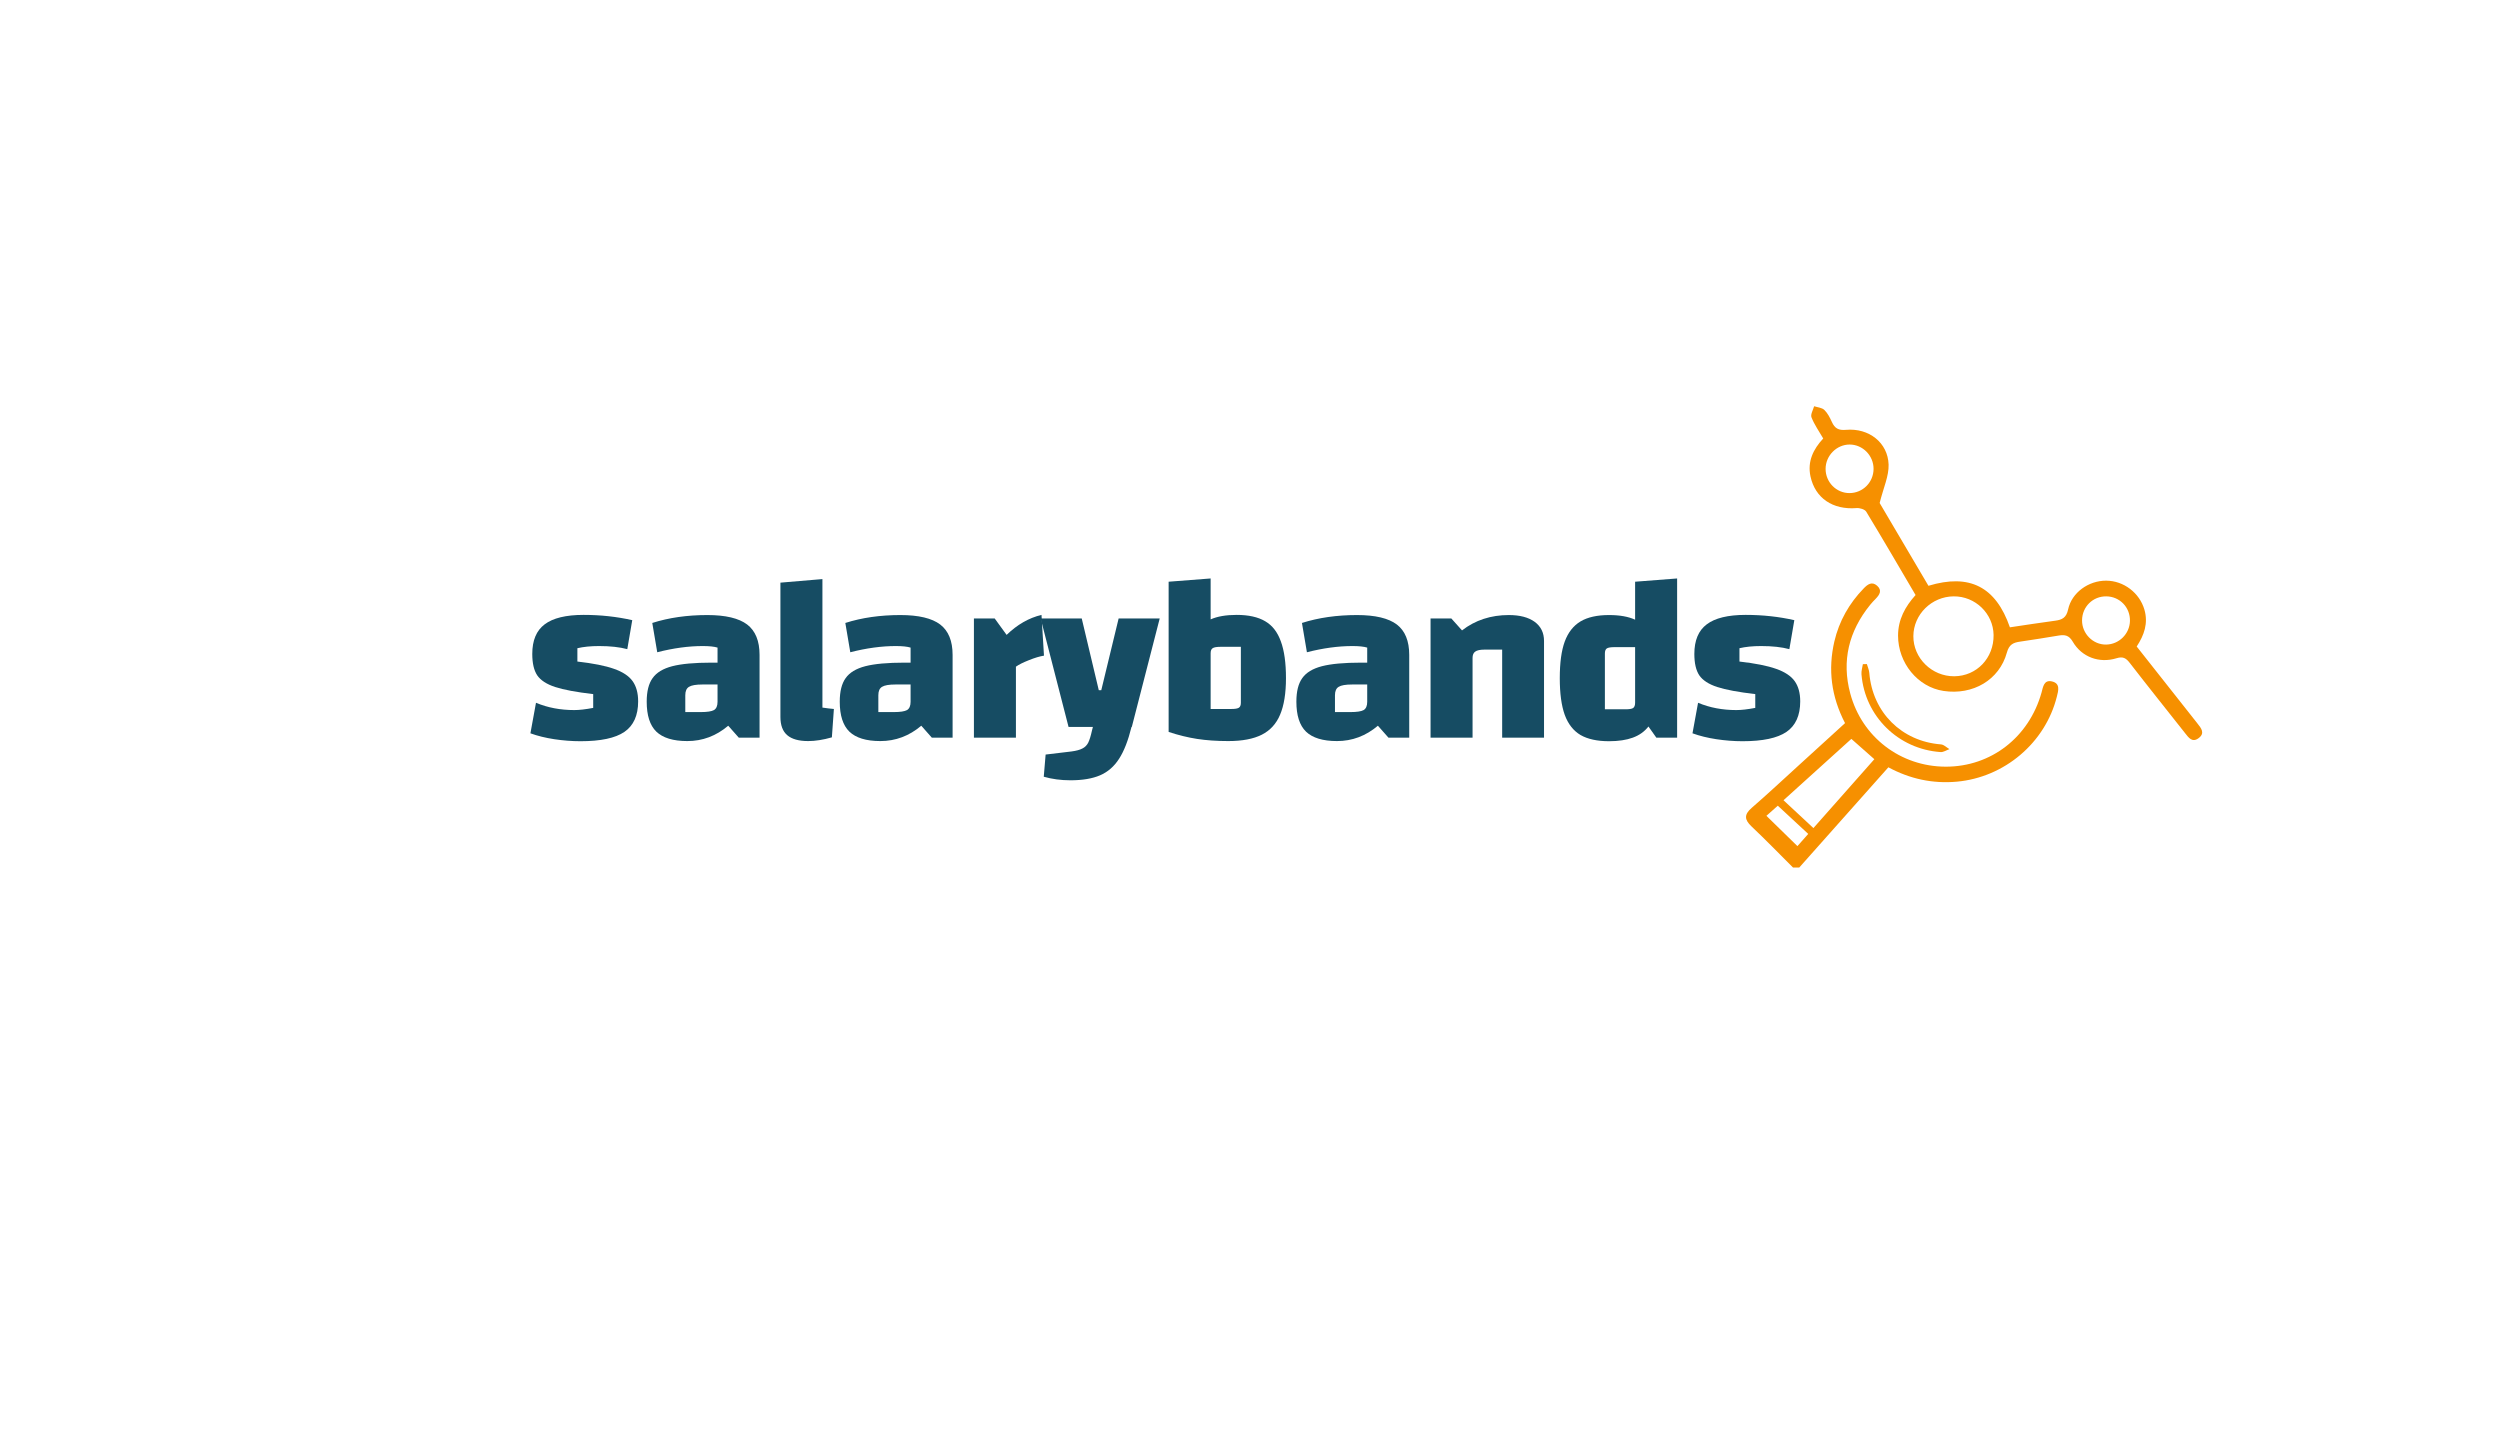 <svg xmlns="http://www.w3.org/2000/svg" xmlns:xlink="http://www.w3.org/1999/xlink" width="336" zoomAndPan="magnify" viewBox="0 0 252 144" height="192" preserveAspectRatio="xMidYMid meet" version="1.0"><defs><g/><clipPath id="9f036b675a"><path d="M 176 58 L 208 58 L 208 87.449 L 176 87.449 Z M 176 58 " clip-rule="nonzero"/></clipPath><clipPath id="a5c8efe1ca"><path d="M 182 40.949 L 222 40.949 L 222 75 L 182 75 Z M 182 40.949 " clip-rule="nonzero"/></clipPath></defs><rect x="-25.2" width="302.4" fill="#ffffff" y="-14.4" height="172.8" fill-opacity="1"/><rect x="-25.2" width="302.4" fill="#ffffff" y="-14.4" height="172.8" fill-opacity="1"/><rect x="-25.2" width="302.4" fill="#ffffff" y="-14.4" height="172.8" fill-opacity="1"/><g clip-path="url(#9f036b675a)"><path fill="#f69000" d="M 180.738 87.449 C 179.344 86.059 177.973 84.648 176.543 83.293 C 175.828 82.613 175.801 82.105 176.566 81.438 C 178.188 80.031 179.754 78.566 181.34 77.121 C 182.891 75.711 184.441 74.293 185.98 72.891 C 184.586 70.207 184.25 67.488 184.902 64.664 C 185.383 62.605 186.395 60.82 187.871 59.301 C 188.262 58.898 188.688 58.582 189.211 59.039 C 189.75 59.516 189.457 59.957 189.062 60.363 C 188.867 60.559 188.676 60.762 188.504 60.977 C 186.367 63.621 185.621 66.602 186.504 69.895 C 187.684 74.316 191.586 77.273 196.129 77.281 C 200.691 77.289 204.527 74.32 205.789 69.801 C 205.941 69.25 206.023 68.496 206.84 68.688 C 207.711 68.891 207.477 69.641 207.328 70.23 C 206.16 74.883 202.043 78.359 197.25 78.793 C 194.809 79.012 192.52 78.516 190.348 77.344 C 187.328 80.738 184.344 84.094 181.363 87.449 Z M 182.793 83.469 C 184.875 81.117 186.902 78.824 188.934 76.527 L 186.617 74.48 L 179.777 80.664 Z M 178.055 82.234 L 181.18 85.289 L 182.27 84.059 L 179.203 81.215 Z M 178.055 82.234 " fill-opacity="1" fill-rule="nonzero"/></g><g clip-path="url(#a5c8efe1ca)"><path fill="#f69000" d="M 207.168 62.566 C 207.879 62.473 208.289 62.254 208.465 61.434 C 208.828 59.727 210.531 58.523 212.301 58.531 C 214.078 58.539 215.664 59.762 216.156 61.449 C 216.555 62.824 216.133 64.02 215.379 65.168 C 217.43 67.77 219.461 70.348 221.496 72.918 C 221.879 73.402 222.301 73.902 221.613 74.41 C 220.973 74.887 220.617 74.355 220.266 73.914 C 218.406 71.555 216.523 69.207 214.688 66.832 C 214.305 66.336 214 66.148 213.34 66.352 C 211.605 66.887 209.84 66.234 208.938 64.688 C 208.559 64.035 208.145 63.961 207.523 64.062 C 206.227 64.277 204.93 64.488 203.629 64.676 C 202.941 64.773 202.52 64.957 202.293 65.781 C 201.535 68.543 198.871 70.09 195.914 69.648 C 193.305 69.258 191.324 66.824 191.324 64.066 C 191.328 62.453 192.031 61.156 193.09 59.98 C 191.426 57.148 189.797 54.348 188.117 51.578 C 187.973 51.34 187.461 51.188 187.137 51.215 C 184.746 51.406 182.973 50.219 182.496 48.02 C 182.172 46.508 182.781 45.277 183.781 44.199 C 183.352 43.457 182.883 42.801 182.598 42.07 C 182.48 41.777 182.762 41.328 182.863 40.949 C 183.211 41.062 183.652 41.09 183.891 41.32 C 184.227 41.645 184.457 42.102 184.656 42.539 C 184.945 43.18 185.316 43.395 186.082 43.328 C 188.383 43.125 190.301 44.617 190.371 46.832 C 190.406 47.988 189.852 49.16 189.469 50.703 L 194.387 59.047 C 198.531 57.793 201.176 59.137 202.598 63.234 C 204.105 63.012 205.633 62.77 207.168 62.566 Z M 192.867 64.117 C 192.848 66.336 194.738 68.188 196.992 68.168 C 199.254 68.148 200.984 66.332 200.953 64.008 C 200.922 61.848 199.109 60.094 196.934 60.113 C 194.711 60.129 192.883 61.93 192.867 64.117 Z M 186.43 49.703 C 187.77 49.699 188.848 48.617 188.855 47.27 C 188.863 45.934 187.77 44.812 186.449 44.809 C 185.137 44.805 184.023 45.926 184.02 47.258 C 184.016 48.605 185.098 49.707 186.43 49.703 Z M 212.301 64.973 C 213.602 64.953 214.668 63.895 214.699 62.594 C 214.73 61.227 213.68 60.133 212.32 60.113 C 210.965 60.094 209.883 61.156 209.871 62.527 C 209.859 63.871 210.977 64.996 212.301 64.973 Z M 212.301 64.973 " fill-opacity="1" fill-rule="nonzero"/></g><path fill="#f69000" d="M 187.777 66.949 C 187.727 67.289 187.609 67.637 187.637 67.973 C 187.977 72.203 191.352 75.52 195.617 75.809 C 195.902 75.828 196.207 75.617 196.504 75.512 C 196.219 75.348 195.945 75.059 195.648 75.035 C 191.688 74.73 188.754 71.816 188.426 67.828 C 188.402 67.523 188.262 67.234 188.18 66.938 Z M 187.777 66.949 " fill-opacity="1" fill-rule="nonzero"/><g fill="#164c63" fill-opacity="1"><g transform="translate(52.747, 74.356)"><g><path d="M 0.906 -8.438 C 0.906 -9.801 1.32 -10.797 2.156 -11.422 C 2.988 -12.055 4.297 -12.375 6.078 -12.375 C 7.797 -12.375 9.43 -12.195 10.984 -11.844 L 10.484 -8.922 C 9.711 -9.129 8.766 -9.234 7.641 -9.234 C 6.797 -9.234 6.066 -9.16 5.453 -9.016 L 5.453 -7.672 C 7.035 -7.492 8.266 -7.25 9.141 -6.938 C 10.016 -6.633 10.641 -6.223 11.016 -5.703 C 11.391 -5.18 11.578 -4.5 11.578 -3.656 C 11.578 -2.238 11.113 -1.211 10.188 -0.578 C 9.27 0.047 7.797 0.359 5.766 0.359 C 4.891 0.359 4.008 0.289 3.125 0.156 C 2.238 0.02 1.438 -0.176 0.719 -0.438 L 1.281 -3.516 C 2.457 -3.023 3.742 -2.781 5.141 -2.781 C 5.641 -2.781 6.273 -2.852 7.047 -3 L 7.047 -4.391 C 5.348 -4.586 4.066 -4.828 3.203 -5.109 C 2.348 -5.391 1.75 -5.781 1.406 -6.281 C 1.07 -6.789 0.906 -7.508 0.906 -8.438 Z M 0.906 -8.438 "/></g></g></g><g fill="#164c63" fill-opacity="1"><g transform="translate(64.422, 74.356)"><g><path d="M 6.875 -12.359 C 8.719 -12.359 10.055 -12.039 10.891 -11.406 C 11.723 -10.77 12.141 -9.75 12.141 -8.344 L 12.141 0 L 10.047 0 L 8.984 -1.203 C 7.766 -0.172 6.391 0.344 4.859 0.344 C 3.43 0.344 2.391 0.023 1.734 -0.609 C 1.086 -1.242 0.766 -2.25 0.766 -3.625 C 0.766 -4.656 0.961 -5.445 1.359 -6 C 1.754 -6.562 2.414 -6.961 3.344 -7.203 C 4.27 -7.441 5.582 -7.562 7.281 -7.562 L 7.906 -7.562 L 7.906 -9.078 C 7.57 -9.18 7.078 -9.234 6.422 -9.234 C 4.973 -9.234 3.441 -9.023 1.828 -8.609 L 1.328 -11.562 C 2.992 -12.094 4.844 -12.359 6.875 -12.359 Z M 6.203 -2.578 C 6.859 -2.578 7.305 -2.645 7.547 -2.781 C 7.785 -2.926 7.906 -3.203 7.906 -3.609 L 7.906 -5.359 L 6.391 -5.359 C 5.734 -5.359 5.281 -5.281 5.031 -5.125 C 4.781 -4.977 4.656 -4.695 4.656 -4.281 L 4.656 -2.578 Z M 6.203 -2.578 "/></g></g></g><g fill="#164c63" fill-opacity="1"><g transform="translate(77.275, 74.356)"><g><path d="M 5.625 -3.031 C 6.039 -2.969 6.426 -2.922 6.781 -2.891 L 6.578 -0.031 C 5.703 0.219 4.906 0.344 4.188 0.344 C 3.238 0.344 2.535 0.145 2.078 -0.25 C 1.617 -0.645 1.391 -1.258 1.391 -2.094 L 1.391 -15.625 L 5.625 -15.984 Z M 5.625 -3.031 "/></g></g></g><g fill="#164c63" fill-opacity="1"><g transform="translate(83.881, 74.356)"><g><path d="M 6.875 -12.359 C 8.719 -12.359 10.055 -12.039 10.891 -11.406 C 11.723 -10.77 12.141 -9.75 12.141 -8.344 L 12.141 0 L 10.047 0 L 8.984 -1.203 C 7.766 -0.172 6.391 0.344 4.859 0.344 C 3.43 0.344 2.391 0.023 1.734 -0.609 C 1.086 -1.242 0.766 -2.25 0.766 -3.625 C 0.766 -4.656 0.961 -5.445 1.359 -6 C 1.754 -6.562 2.414 -6.961 3.344 -7.203 C 4.27 -7.441 5.582 -7.562 7.281 -7.562 L 7.906 -7.562 L 7.906 -9.078 C 7.57 -9.18 7.078 -9.234 6.422 -9.234 C 4.973 -9.234 3.441 -9.023 1.828 -8.609 L 1.328 -11.562 C 2.992 -12.094 4.844 -12.359 6.875 -12.359 Z M 6.203 -2.578 C 6.859 -2.578 7.305 -2.645 7.547 -2.781 C 7.785 -2.926 7.906 -3.203 7.906 -3.609 L 7.906 -5.359 L 6.391 -5.359 C 5.734 -5.359 5.281 -5.281 5.031 -5.125 C 4.781 -4.977 4.656 -4.695 4.656 -4.281 L 4.656 -2.578 Z M 6.203 -2.578 "/></g></g></g><g fill="#164c63" fill-opacity="1"><g transform="translate(96.733, 74.356)"><g><path d="M 4.734 -10.359 C 5.805 -11.398 6.977 -12.07 8.25 -12.375 L 8.5 -8.266 C 8.082 -8.203 7.578 -8.051 6.984 -7.812 C 6.398 -7.582 5.961 -7.363 5.672 -7.156 L 5.672 0 L 1.438 0 L 1.438 -12.016 L 3.531 -12.016 Z M 4.734 -10.359 "/></g></g></g><g fill="#164c63" fill-opacity="1"><g transform="translate(104.805, 74.356)"><g><path d="M 12.094 -12.016 L 9.281 -1.078 L 9.25 -1.078 C 8.914 0.285 8.5 1.352 8 2.125 C 7.5 2.906 6.859 3.461 6.078 3.797 C 5.305 4.129 4.312 4.297 3.094 4.297 C 2.133 4.297 1.238 4.176 0.406 3.938 L 0.594 1.703 L 3.203 1.391 C 3.68 1.328 4.047 1.227 4.297 1.094 C 4.555 0.969 4.754 0.77 4.891 0.5 C 5.023 0.227 5.148 -0.176 5.266 -0.719 L 5.359 -1.078 L 2.906 -1.078 L 0.094 -12.016 L 4.234 -12.016 L 5.953 -4.781 L 6.203 -4.781 L 7.953 -12.016 Z M 12.094 -12.016 "/></g></g></g><g fill="#164c63" fill-opacity="1"><g transform="translate(116.36, 74.356)"><g><path d="M 8.297 -12.375 C 9.492 -12.375 10.453 -12.16 11.172 -11.734 C 11.891 -11.316 12.414 -10.641 12.75 -9.703 C 13.094 -8.773 13.266 -7.539 13.266 -6 C 13.266 -4.469 13.066 -3.238 12.672 -2.312 C 12.285 -1.395 11.672 -0.723 10.828 -0.297 C 9.984 0.129 8.859 0.344 7.453 0.344 C 6.285 0.344 5.234 0.27 4.297 0.125 C 3.367 -0.02 2.414 -0.254 1.438 -0.578 L 1.438 -15.719 L 5.672 -16.047 L 5.672 -11.922 C 6.348 -12.223 7.223 -12.375 8.297 -12.375 Z M 8.719 -9.156 L 6.656 -9.156 C 6.27 -9.156 6.008 -9.109 5.875 -9.016 C 5.738 -8.93 5.672 -8.758 5.672 -8.5 L 5.672 -2.891 L 7.766 -2.891 C 8.129 -2.891 8.379 -2.93 8.516 -3.016 C 8.648 -3.098 8.719 -3.266 8.719 -3.516 Z M 8.719 -9.156 "/></g></g></g><g fill="#164c63" fill-opacity="1"><g transform="translate(129.909, 74.356)"><g><path d="M 6.875 -12.359 C 8.719 -12.359 10.055 -12.039 10.891 -11.406 C 11.723 -10.77 12.141 -9.75 12.141 -8.344 L 12.141 0 L 10.047 0 L 8.984 -1.203 C 7.766 -0.172 6.391 0.344 4.859 0.344 C 3.43 0.344 2.391 0.023 1.734 -0.609 C 1.086 -1.242 0.766 -2.25 0.766 -3.625 C 0.766 -4.656 0.961 -5.445 1.359 -6 C 1.754 -6.562 2.414 -6.961 3.344 -7.203 C 4.27 -7.441 5.582 -7.562 7.281 -7.562 L 7.906 -7.562 L 7.906 -9.078 C 7.57 -9.18 7.078 -9.234 6.422 -9.234 C 4.973 -9.234 3.441 -9.023 1.828 -8.609 L 1.328 -11.562 C 2.992 -12.094 4.844 -12.359 6.875 -12.359 Z M 6.203 -2.578 C 6.859 -2.578 7.305 -2.645 7.547 -2.781 C 7.785 -2.926 7.906 -3.203 7.906 -3.609 L 7.906 -5.359 L 6.391 -5.359 C 5.734 -5.359 5.281 -5.281 5.031 -5.125 C 4.781 -4.977 4.656 -4.695 4.656 -4.281 L 4.656 -2.578 Z M 6.203 -2.578 "/></g></g></g><g fill="#164c63" fill-opacity="1"><g transform="translate(142.762, 74.356)"><g><path d="M 1.438 -12.016 L 3.531 -12.016 L 4.609 -10.812 C 5.941 -11.844 7.516 -12.359 9.328 -12.359 C 10.441 -12.359 11.312 -12.129 11.938 -11.672 C 12.562 -11.211 12.875 -10.57 12.875 -9.75 L 12.875 0 L 8.656 0 L 8.656 -8.875 L 6.875 -8.875 C 6.426 -8.875 6.113 -8.805 5.938 -8.672 C 5.758 -8.547 5.672 -8.332 5.672 -8.031 L 5.672 0 L 1.438 0 Z M 1.438 -12.016 "/></g></g></g><g fill="#164c63" fill-opacity="1"><g transform="translate(156.335, 74.356)"><g><path d="M 12.719 -16.047 L 12.719 0 L 10.625 0 L 9.828 -1.125 C 9.43 -0.613 8.906 -0.238 8.25 0 C 7.602 0.238 6.805 0.359 5.859 0.359 C 4.66 0.359 3.703 0.148 2.984 -0.266 C 2.266 -0.691 1.734 -1.367 1.391 -2.297 C 1.055 -3.234 0.891 -4.469 0.891 -6 C 0.891 -7.539 1.055 -8.77 1.391 -9.688 C 1.734 -10.613 2.266 -11.289 2.984 -11.719 C 3.703 -12.145 4.66 -12.359 5.859 -12.359 C 6.93 -12.359 7.805 -12.203 8.484 -11.891 L 8.484 -15.719 Z M 7.516 -2.859 C 7.891 -2.859 8.145 -2.898 8.281 -2.984 C 8.414 -3.078 8.484 -3.254 8.484 -3.516 L 8.484 -9.125 L 6.422 -9.125 C 6.035 -9.125 5.773 -9.082 5.641 -9 C 5.504 -8.914 5.438 -8.742 5.438 -8.484 L 5.438 -2.859 Z M 7.516 -2.859 "/></g></g></g><g fill="#164c63" fill-opacity="1"><g transform="translate(169.884, 74.356)"><g><path d="M 0.906 -8.438 C 0.906 -9.801 1.32 -10.797 2.156 -11.422 C 2.988 -12.055 4.297 -12.375 6.078 -12.375 C 7.797 -12.375 9.43 -12.195 10.984 -11.844 L 10.484 -8.922 C 9.711 -9.129 8.766 -9.234 7.641 -9.234 C 6.797 -9.234 6.066 -9.16 5.453 -9.016 L 5.453 -7.672 C 7.035 -7.492 8.266 -7.25 9.141 -6.938 C 10.016 -6.633 10.641 -6.223 11.016 -5.703 C 11.391 -5.18 11.578 -4.5 11.578 -3.656 C 11.578 -2.238 11.113 -1.211 10.188 -0.578 C 9.27 0.047 7.797 0.359 5.766 0.359 C 4.891 0.359 4.008 0.289 3.125 0.156 C 2.238 0.02 1.438 -0.176 0.719 -0.438 L 1.281 -3.516 C 2.457 -3.023 3.742 -2.781 5.141 -2.781 C 5.641 -2.781 6.273 -2.852 7.047 -3 L 7.047 -4.391 C 5.348 -4.586 4.066 -4.828 3.203 -5.109 C 2.348 -5.391 1.75 -5.781 1.406 -6.281 C 1.07 -6.789 0.906 -7.508 0.906 -8.438 Z M 0.906 -8.438 "/></g></g></g></svg>